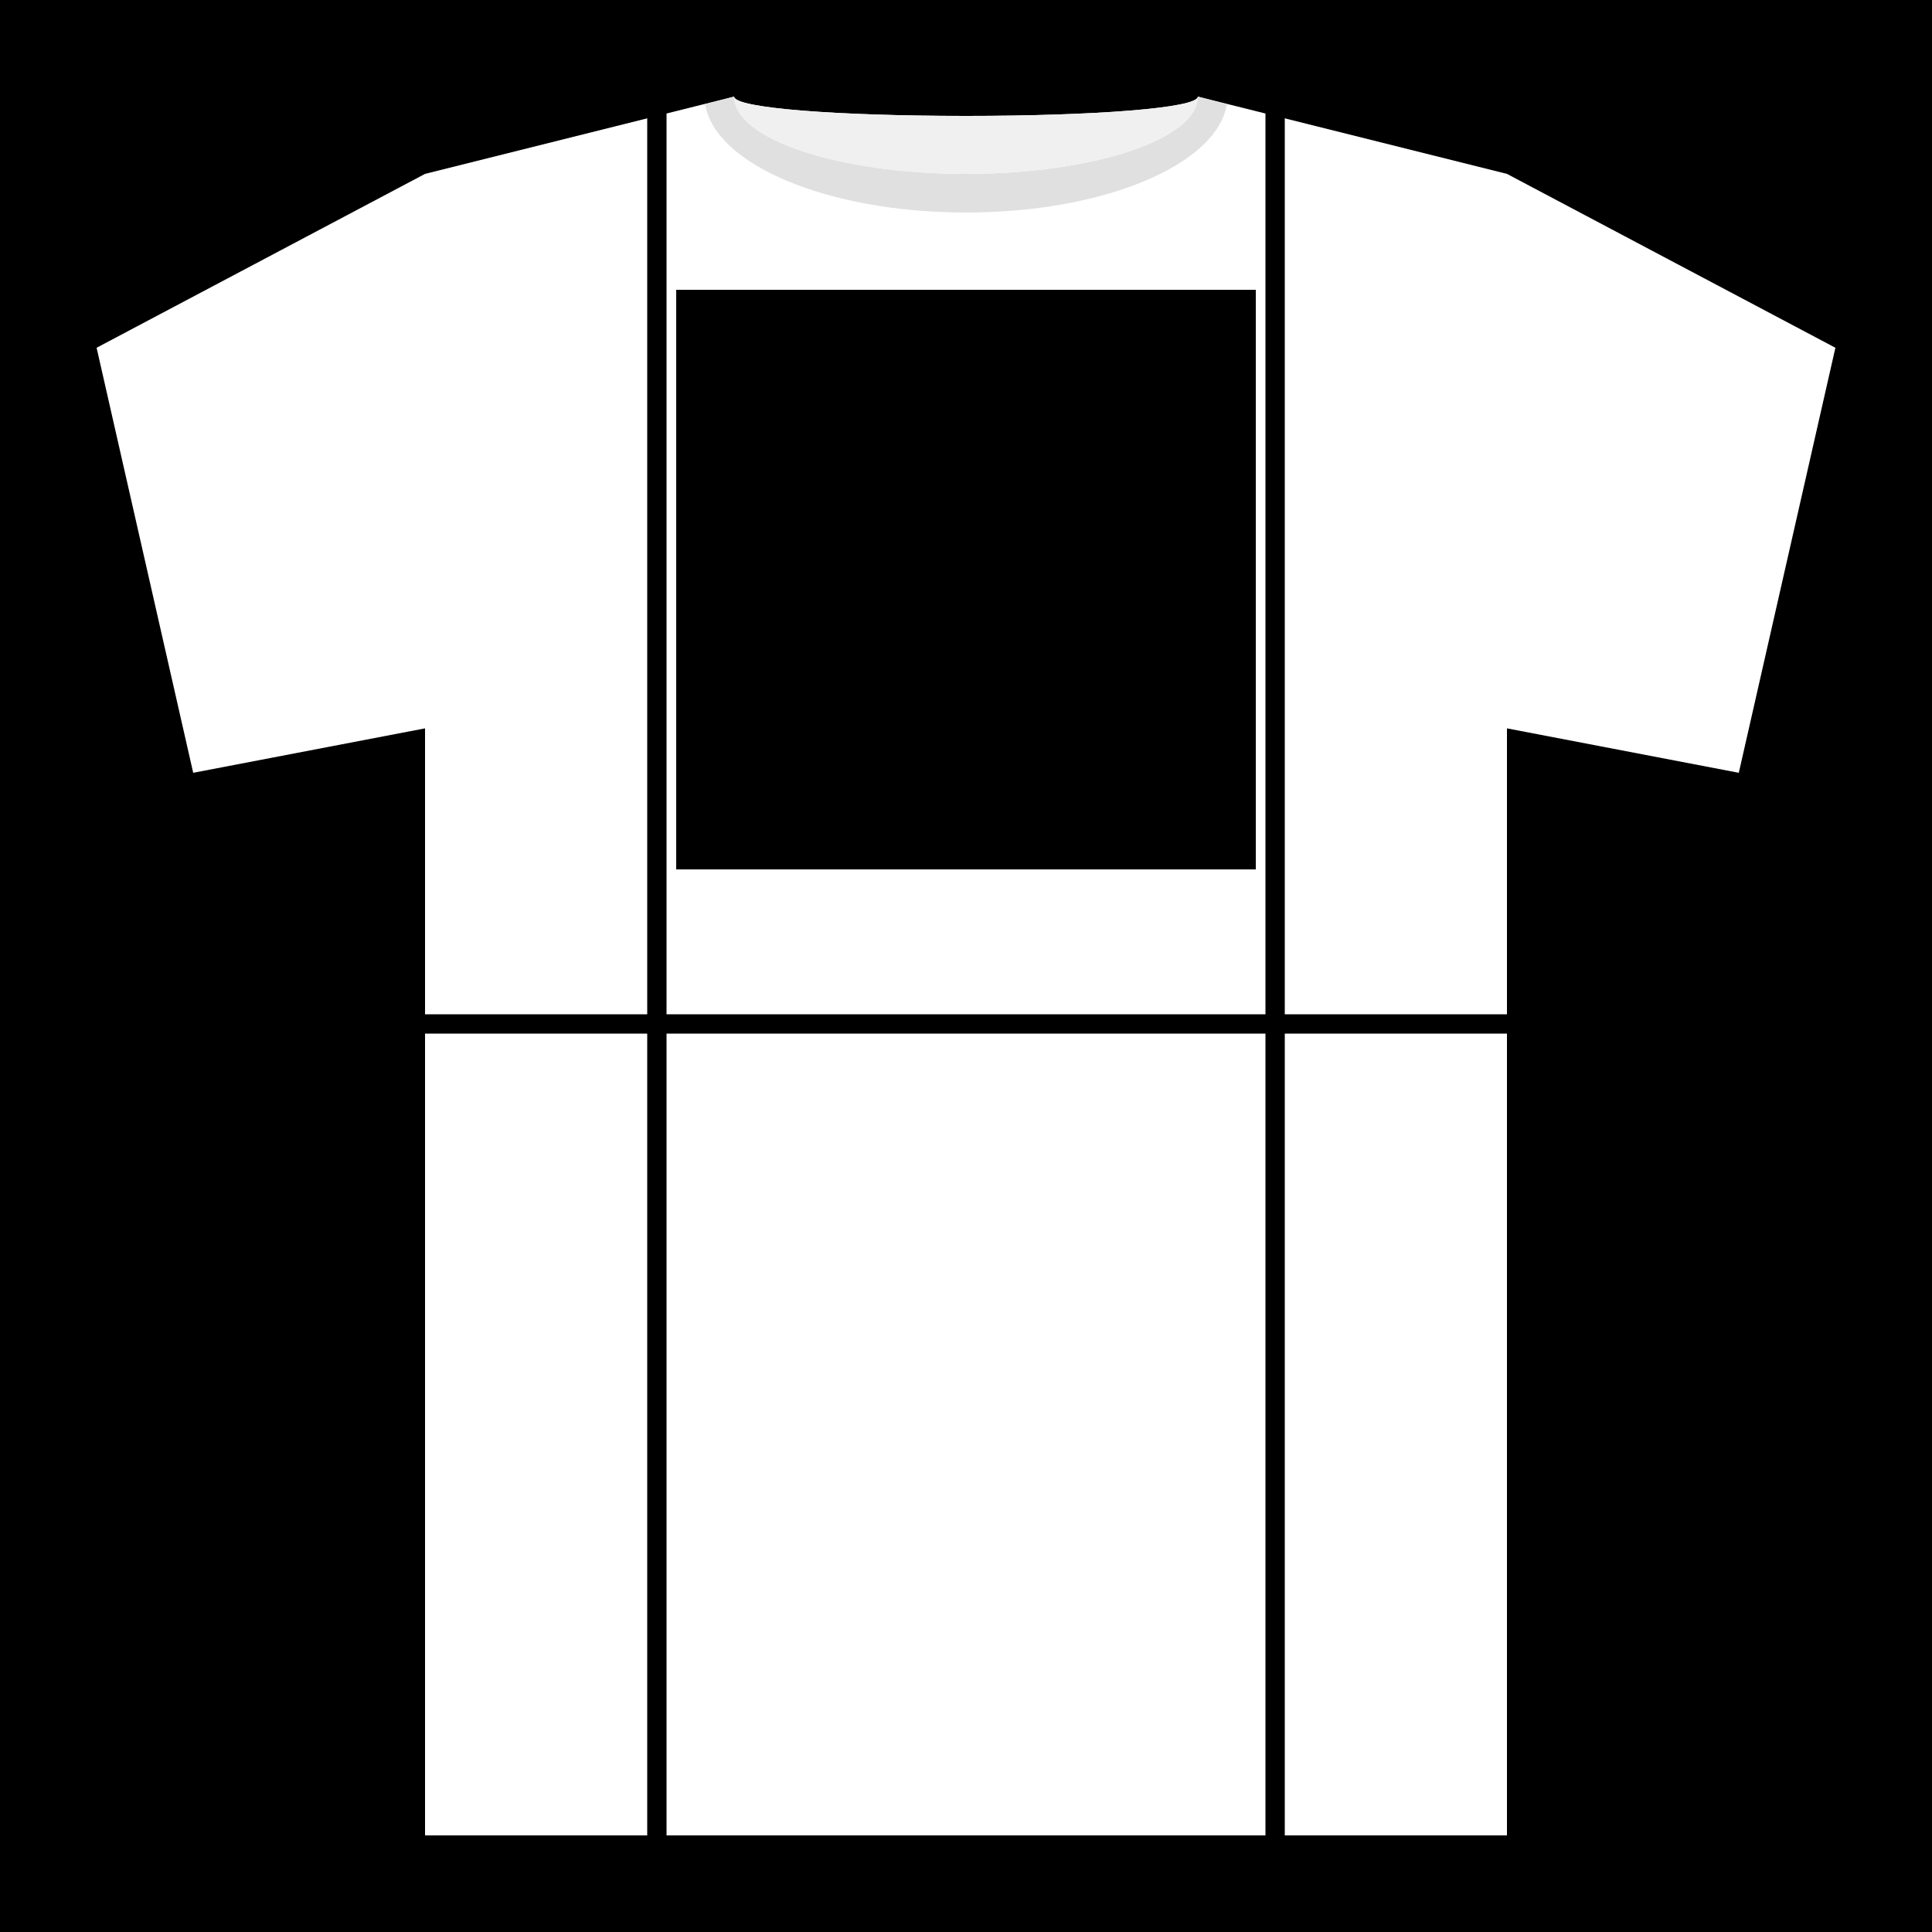 <?xml version="1.0" encoding="utf-8"?>
<!-- Generator: Adobe Illustrator 21.0.2, SVG Export Plug-In . SVG Version: 6.00 Build 0)  -->
<svg version="1.1" xmlns="http://www.w3.org/2000/svg" xmlns:xlink="http://www.w3.org/1999/xlink" x="0px" y="0px"
	 viewBox="0 0 100 100" style="enable-background:new 0 0 100 100;" xml:space="preserve">
<style type="text/css">
	.st0{display:none;}
	.st1{display:inline;}
	.st2{fill:#FFFFFF;stroke:#AAAAAA;stroke-width:60;}
	.st3{fill:#FFFFFF;}
	.st4{fill:#F0F0F0;}
	.st5{fill:#7A7A7A;}
	.st6{fill:#E0E0E0;}
	.st7{fill:none;stroke:#000000;stroke-miterlimit:10;}
	.st8{display:inline;fill:#0025FF;}
	.st9{display:inline;fill:none;stroke:#000000;stroke-miterlimit:10;}
</style>
<g id="t-shirt-loading" class="st0">
	<title>tshirt</title>
	<g class="st1">
		<g>
			<path class="st2" d="M-110.1,52.1V6l-5-1.5c0,0.7-5.3,1.3-11.9,1.3c-6.6,0-11.9-0.6-11.9-1.3l-5,1.5v46.1H-110.1z"/>
		</g>
		<polygon class="st2" points="-155.8,9.6 -174.5,17.5 -171.7,39.9 -155.8,37.8 -155.8,52.3 -143.7,52.3 -143.7,6 		"/>
		<polygon class="st2" points="-98.2,9.6 -110.3,6 -110.3,52.3 -98.2,52.3 -98.2,37.8 -82.3,39.9 -79.5,17.5 		"/>
		<g>
			<polygon class="st2" points="-144,52 -144,68.4 -144,96 -109.9,96 -109.9,68.4 -109.9,52 			"/>
			<polygon class="st2" points="-155.8,52 -155.8,68.4 -155.8,96 -143.7,96 -143.7,68.4 -143.7,52 			"/>
			<polygon class="st2" points="-110.3,52 -110.3,68.4 -110.3,96 -98.2,96 -98.2,68.4 -98.2,52 			"/>
		</g>
	</g>
	<g class="st1">
		<g>
			<path class="st3" d="M-110.1,52.1V6l-5-1.5c0,0.7-5.3,1.3-11.9,1.3c-6.6,0-11.9-0.6-11.9-1.3l-5,1.5v46.1H-110.1z"/>
			<path d="M-127,5.8c-6.6,0-11.9-0.6-11.9-1.3c0,3.3,5.3,5.9,11.9,5.9c6.6,0,11.9-2.6,11.9-5.9C-115.2,5.2-120.5,5.8-127,5.8z"/>
			<path class="st4" d="M-115.2,4.5c0,3.3-5.3,5.9-11.9,5.9c-6.6,0-11.9-2.6-11.9-5.9l-1.6,0.5c0.4,4.1,6.3,7.4,13.4,7.4
				s13-3.3,13.4-7.4L-115.2,4.5z"/>
			<g>
				<rect x="-115.1" y="27.8" width="1" height="5.9"/>
				<g>
					<path d="M-135.7,27.8c0.4,0,0.8,0.1,1.1,0.3c0.4,0.1,0.7,0.4,1,0.6c0.3,0.3,0.5,0.6,0.7,1c0.2,0.4,0.3,0.8,0.3,1.2
						c0,0.2,0,0.4-0.1,0.7h-4.2c0.3,0.5,0.8,0.8,1.3,0.8c0.4,0,0.7-0.1,1-0.4h1.8c-0.3,0.6-0.8,1.1-1.3,1.5c-0.5,0.3-1,0.5-1.6,0.5
						c-0.4,0-0.8-0.1-1.2-0.3c-0.4-0.1-0.7-0.4-1-0.6c-0.3-0.3-0.5-0.6-0.6-1c-0.2-0.4-0.2-0.8-0.3-1.2c0-0.4,0.1-0.8,0.3-1.2
						c0.1-0.4,0.4-0.7,0.6-1c0.3-0.3,0.6-0.5,1-0.7C-136.5,27.8-136.1,27.8-135.7,27.8z M-134.4,30.1c-0.1-0.2-0.3-0.4-0.5-0.6
						c-0.5-0.2-1-0.2-1.5,0c-0.2,0.1-0.4,0.3-0.5,0.6H-134.4z"/>
					<path d="M-129.6,27.8c0.4,0,0.8,0.1,1.1,0.3c0.4,0.1,0.7,0.4,1,0.6c0.3,0.3,0.5,0.6,0.7,1c0.2,0.4,0.3,0.8,0.3,1.2
						c0,0.2,0,0.4-0.1,0.7h-4.2c0.3,0.5,0.8,0.8,1.3,0.8c0.4,0,0.7-0.1,1-0.4h1.8c-0.3,0.6-0.8,1.1-1.3,1.5c-0.5,0.3-1,0.5-1.6,0.5
						c-0.4,0-0.8-0.1-1.2-0.3c-0.4-0.1-0.7-0.4-1-0.6c-0.3-0.3-0.5-0.6-0.6-1c-0.2-0.4-0.2-0.8-0.3-1.2c0-0.4,0.1-0.8,0.3-1.2
						c0.1-0.4,0.4-0.7,0.6-1c0.3-0.3,0.6-0.5,1-0.7C-130.4,27.8-130,27.8-129.6,27.8z M-128.3,30.1c-0.1-0.2-0.3-0.4-0.5-0.6
						c-0.5-0.2-1-0.2-1.5,0c-0.2,0.1-0.4,0.3-0.5,0.6H-128.3z"/>
					<path d="M-124.9,27.9v0.3c0.3-0.3,0.7-0.4,1.1-0.4c0.3,0,0.6,0.1,0.8,0.2c0.3,0.2,0.5,0.4,0.7,0.7c0.2-0.3,0.4-0.5,0.7-0.7
						c0.3-0.1,0.6-0.2,0.9-0.2c0.2,0,0.5,0.1,0.7,0.2c0.2,0.1,0.5,0.3,0.6,0.5c0.2,0.2,0.3,0.5,0.5,0.7c0.1,0.3,0.2,0.6,0.2,0.9v3.7
						h-1.5V30c0-0.2-0.1-0.4-0.3-0.5c-0.1-0.1-0.3-0.2-0.5-0.2c-0.2,0-0.4,0.1-0.6,0.2c-0.1,0.1-0.2,0.3-0.3,0.5v3.7h-1.6V30
						c0-0.2-0.1-0.4-0.3-0.5c-0.1-0.1-0.3-0.2-0.5-0.2c-0.2,0-0.4,0.1-0.5,0.2c-0.1,0.1-0.3,0.3-0.3,0.5v3.7h-1.5v-5.8L-124.9,27.9
						L-124.9,27.9z"/>
					<path d="M-116.7,27.8V29h-1.5v-1.2H-116.7z M-116.7,29.7v4h-1.5v-4H-116.7z"/>
					<path d="M-114.9,27.8v5.9h-1.5v-5.9H-114.9z"/>
					<path d="M-113,27.8v5.9h-1.5v-5.9H-113z"/>
					<polygon points="-140.7,27 -140.7,33.7 -139,33.7 -139,27 -136.8,27 -136.8,25.3 -142.7,25.3 -142.7,27 					"/>
				</g>
				<g>
					<path d="M-114.8,25.3h0.3V25l-0.1-3.3h-0.2l-0.1,3.3L-114.8,25.3L-114.8,25.3z"/>
					<path d="M-114.7,25.8c0.1,0,0.2-0.1,0.2-0.2s-0.1-0.2-0.2-0.2c-0.1,0-0.2,0.1-0.2,0.2S-114.8,25.8-114.7,25.8z"/>
					<path d="M-115,25.6l-0.3,0.1l-2.8,1.7l0.1,0.1l2.9-1.5l0.2-0.2C-115,25.8-115,25.7-115,25.6z"/>
					<path d="M-114.7,26h-0.2l-0.1,7.8h0.5l-0.1-7.8L-114.7,26z"/>
					<path d="M-114,25.7l-0.3-0.1c0,0.1,0,0.2-0.1,0.2l0.2,0.2l2.9,1.5l0.1-0.1L-114,25.7z"/>
				</g>
			</g>
		</g>
		<polygon class="st3" points="-155.8,9.6 -174.5,17.5 -171.7,39.9 -155.8,37.8 -155.8,52.3 -143.7,52.3 -143.7,6 		"/>
		<polygon class="st3" points="-98.2,9.6 -110.3,6 -110.3,52.3 -98.2,52.3 -98.2,37.8 -82.3,39.9 -79.5,17.5 		"/>
		<g>
			<polygon class="st3" points="-144,52 -144,68.4 -144,96 -109.9,96 -109.9,68.4 -109.9,52 			"/>
			<polygon class="st3" points="-155.8,52 -155.8,68.4 -155.8,96 -143.7,96 -143.7,68.4 -143.7,52 			"/>
			<polygon class="st3" points="-110.3,52 -110.3,68.4 -110.3,96 -98.2,96 -98.2,68.4 -98.2,52 			"/>
		</g>
	</g>
	<g class="st1">
		<g>
			<path class="st5" d="M66.8,52.1V6l-5-1.5c0,0.7-5.3,1.3-11.9,1.3S38.1,5.2,38.1,4.5l-5,1.5v46.1H66.8z"/>
			<path class="st5" d="M50,5.8c-6.6,0-11.9-0.6-11.9-1.3c0,3.3,5.3,5.9,11.9,5.9s11.9-2.6,11.9-5.9C61.8,5.2,56.5,5.8,50,5.8z"/>
			<path class="st5" d="M61.8,4.5c0,3.3-5.3,5.9-11.9,5.9S38.1,7.8,38.1,4.5L36.5,5c0.4,4.1,6.3,7.4,13.4,7.4S63,9.1,63.4,5
				L61.8,4.5z"/>
		</g>
		<polygon class="st5" points="21.2,9.6 2.5,17.5 5.2,39.9 21.2,37.8 21.2,52.3 33.3,52.3 33.3,6 		"/>
		<polygon class="st5" points="78.8,9.6 66.7,6 66.7,52.3 78.8,52.3 78.8,37.8 94.7,39.9 97.5,17.5 		"/>
		<g>
			<polygon class="st5" points="33,52 33,68.4 33,96 67,96 67,68.4 67,52 			"/>
			<polygon class="st5" points="21.2,52 21.2,68.4 21.2,96 33.3,96 33.3,68.4 33.3,52 			"/>
			<polygon class="st5" points="66.7,52 66.7,68.4 66.7,96 78.8,96 78.8,68.4 78.8,52 			"/>
		</g>
	</g>
</g>
<g id="t-shirt-base">
	<rect id="area" width="100" height="100"/>
	<g id="top">
		<path id="centre-top" class="st3" d="M62,5c0,0.6-5.4,1-12,1S38,5.6,38,5l-4,1v47h32V6L62,5z"/>
		<g id="details">
			<path id="collar-outer_1_" class="st6" d="M62,5c0,2.2-5.4,4-12,4S38,7.2,38,5l-1.5,0.4C37,8.5,42.8,11,50,11s13-2.5,13.5-5.6
				L62,5z"/>
			<path id="collar-inner_1_" class="st4" d="M50,6c-6.6,0-12-0.4-12-1c0,2.2,5.4,4,12,4s12-1.8,12-4C62,5.6,56.6,6,50,6z"/>
		</g>
		<g id="details-unfolded">
			<rect id="design_1_" x="35" y="15" width="30" height="30"/>
		</g>
		<g id="details-folded">
			<rect id="design" x="35" y="15" width="30" height="30"/>
		</g>
		<polygon id="left-top" class="st3" points="34,6 22,9 5,18 10,40 22,37.7 22,53 34,53 		"/>
		<polygon id="right-top" class="st3" points="66,6 78,9 95,18 90,40 78,37.7 78,53 66,53 		"/>
	</g>
	<g id="bottom">
		<rect id="centre-bottom" x="34" y="53" class="st3" width="32" height="42"/>
		<rect id="left-bottom" x="22" y="53" class="st3" width="12" height="42"/>
		<rect id="right-bottom" x="66" y="53" class="st3" width="12" height="42"/>
	</g>
</g>
<g id="guides">
	<line id="left-fold" class="st7" x1="34" y1="0" x2="34" y2="100"/>
	<line id="right-fold" class="st7" x1="66" y1="0" x2="66" y2="100"/>
	<line id="bottom-fold" class="st7" x1="100" y1="53" x2="0" y2="53"/>
</g>
<g id="Layer_3" class="st0">
	<polygon class="st8" points="142.8,5 118.8,5 114.8,6 114.8,53 146.8,53 146.8,6 	"/>
	<ellipse class="st9" cx="130.8" cy="5" rx="12" ry="4"/>
	<ellipse class="st9" cx="130.8" cy="5" rx="13.5" ry="6"/>
	<ellipse class="st9" cx="130.8" cy="5" rx="12" ry="1"/>
	<rect x="-10" y="90" class="st1" width="10" height="10"/>
	<rect x="-5" y="85" class="st1" width="5" height="5"/>
</g>
</svg>
